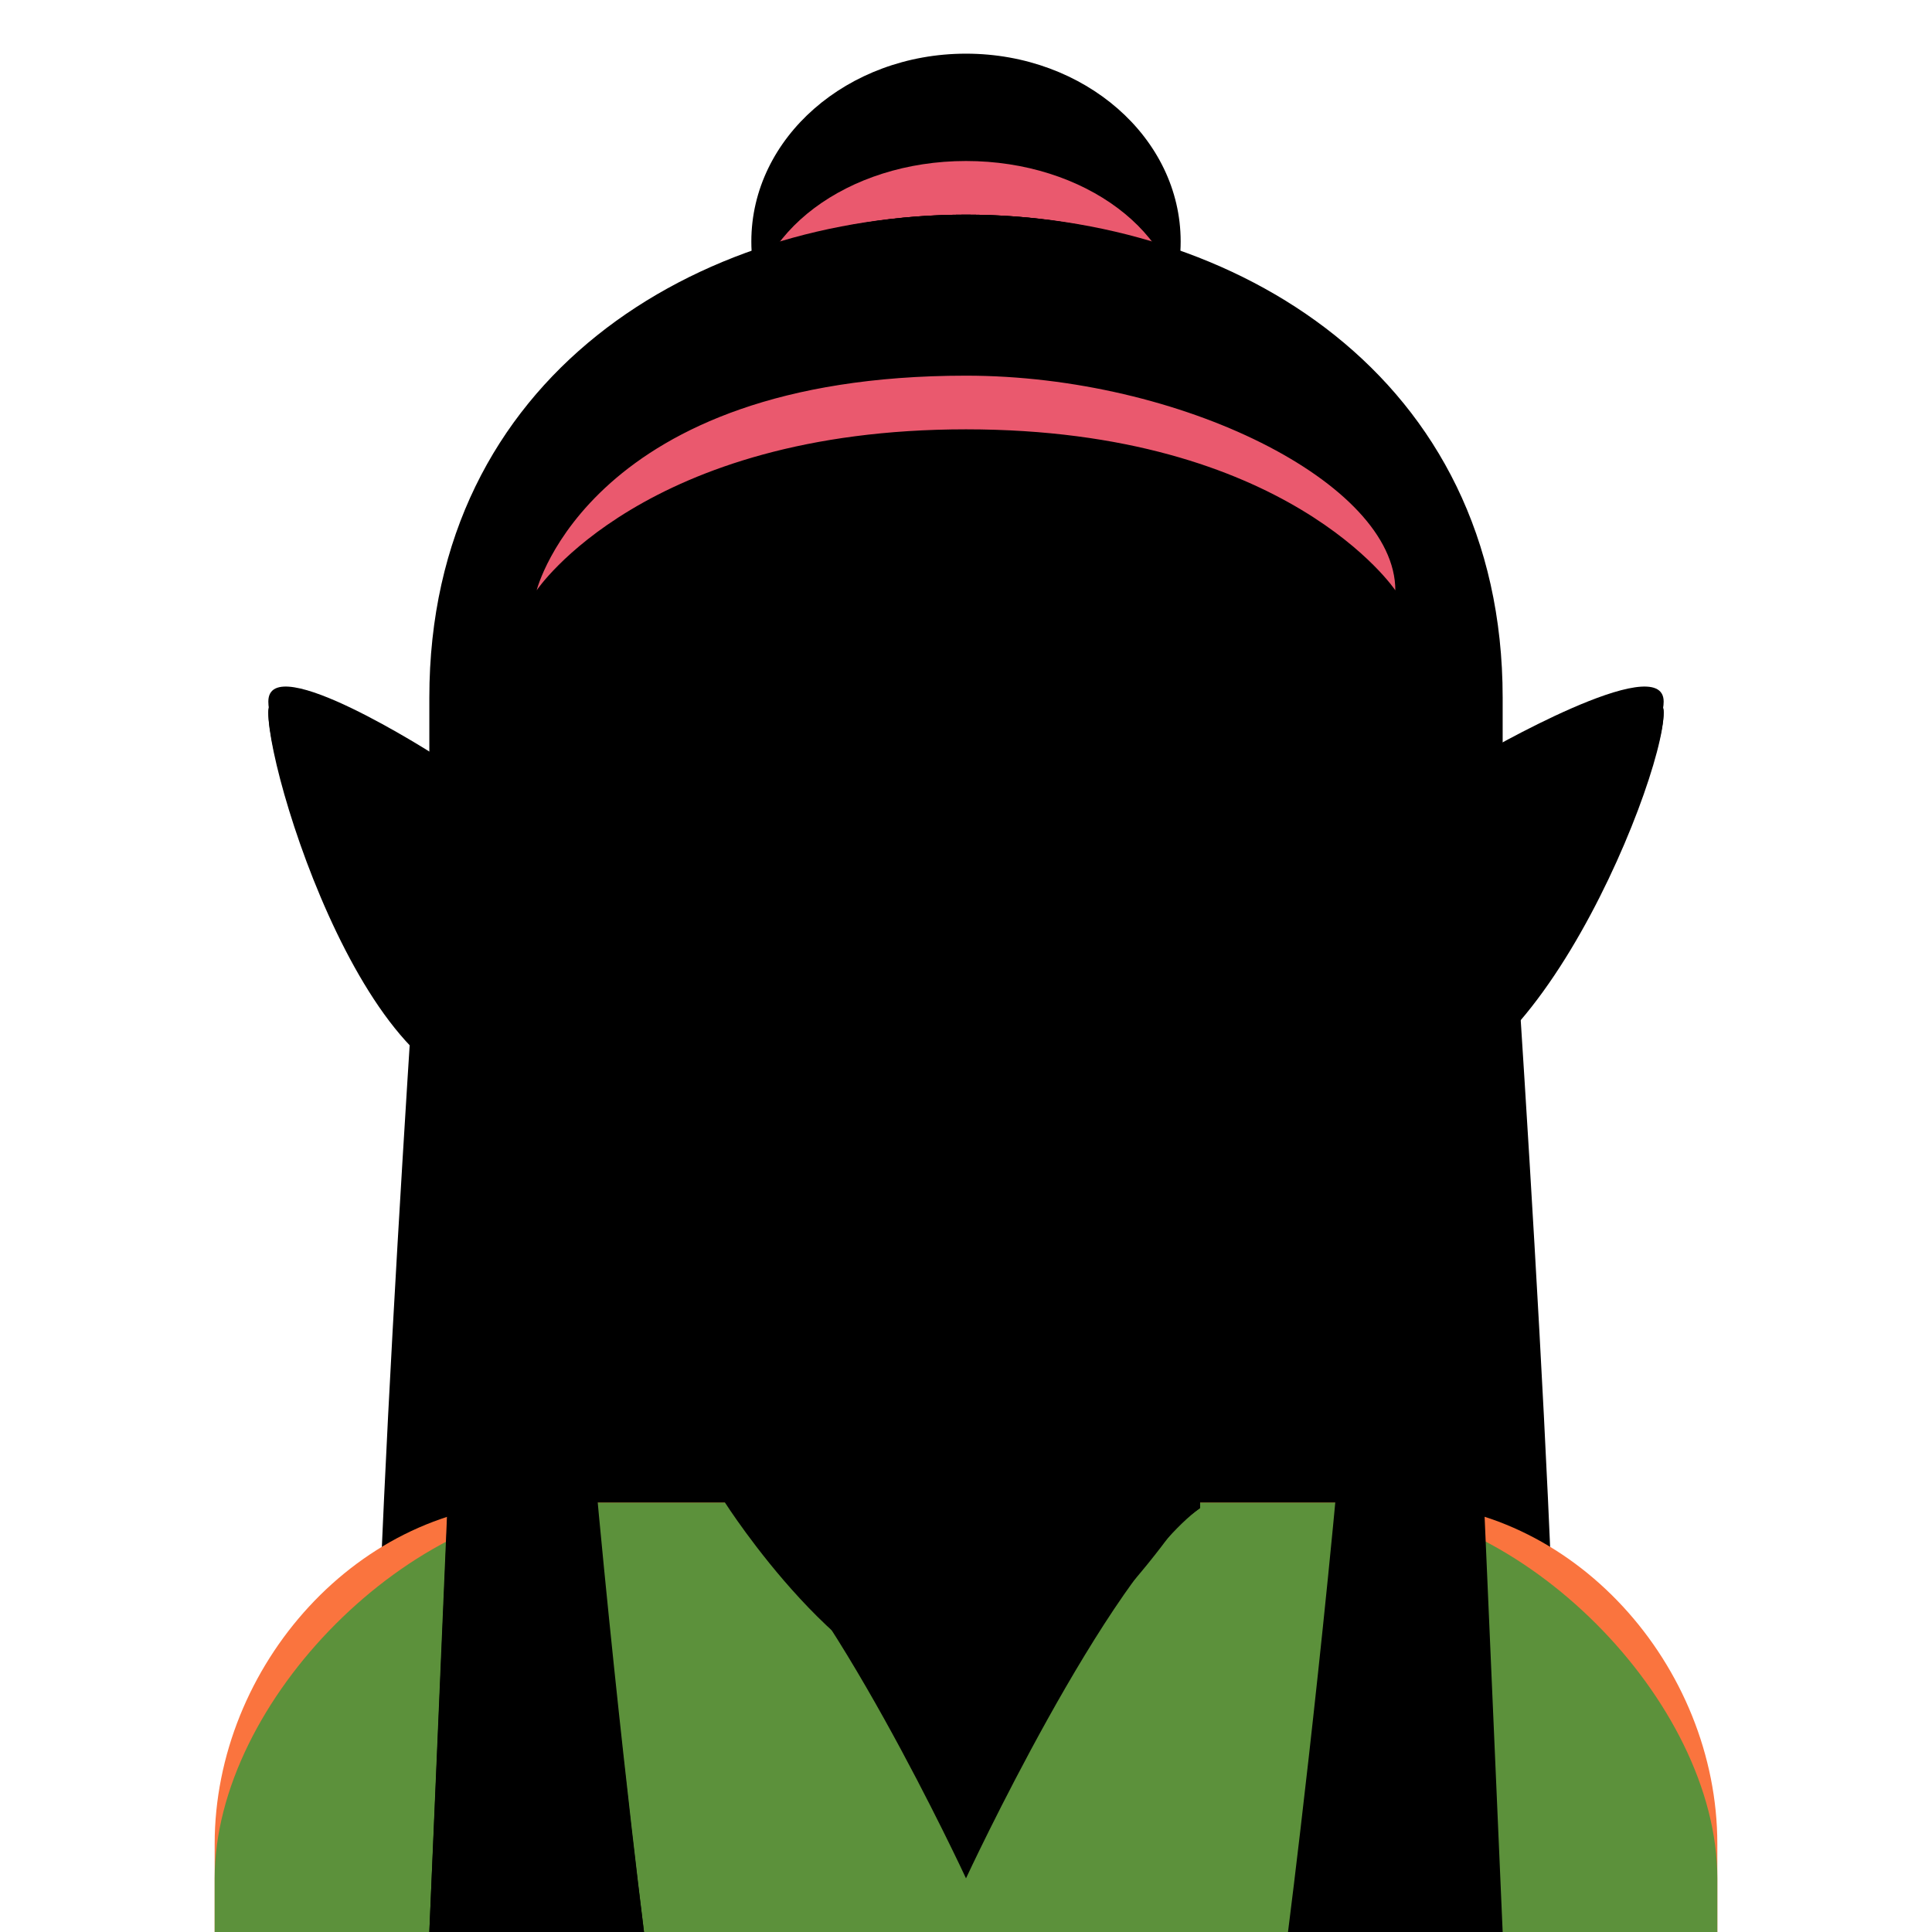 <svg viewBox="0 0 36 36" xmlns="http://www.w3.org/2000/svg" xmlns:ts="data:,a">
	<!-- hair color is very messed up here -->
	
	<ellipse cx="18" cy="4.5" rx="4" ry="3.5" ts:skin="eyes" ts:gender="female"/>
	<ellipse cx="18" cy="6" rx="4" ry="3" fill="#EA596E" ts:gender="female"/>
	<!-- back hair -->
	<path d="M 18,4 c -5,0 -10,3 -10,9 v 1 S7 28 7 33 h22 c0-5-1-19-1-19 v -1 c 0,-6 -5,-9 -10,-9 Z" ts:skin="eyes"/>
	<use href="defs.svg#hair_neutral1" transform="translate(17.876 27.094) scale(0.953)" ts:skin="eyes" ts:gender="neutral"/>
	<!-- body -->
	<path d="M32 36v-1.64c0-3.313-2.687-6.36-6-6.36H10c-3.313 0-6 3.046-6 6.36V36h28z" fill="#FA743E" ts:gender="neutral"/>
	<use href="defs.svg#shoulders_male" x="18" fill="#3B88C3" ts:gender="male"/>
	<path d="M32 36v-1c0-3.313-3.687-7-7-7H11c-3.313 0-7 3.687-7 7v1h28z" fill="#5C913B" ts:gender="female"/>
	<!-- neck -->
	<path d="M 17.867,31.585 c -2.075,0 -4.36,-3.59 -4.36,-3.59 v -3.139 h 8.72 v 3.139 s -2.285,3.59 -4.36,3.59 Z" ts:skin="skin" ts:gender="neutral"/>
	<path d="M 18,30.063 c -1.512,0 -2.616,-0.695 -4.36,-1.962 v -3.811 h 8.72 v 3.811 c -1.744,1.266 -2.848,1.962 -4.36,1.962 Z" ts:skin="skin" ts:gender="male"/>
	<path d="M 18,35 s -2.616,-5.632 -4.36,-6.899 v -3.811 h 8.72 v 3.811 c -1.744,1.266 -4.36,6.899 -4.36,6.899 Z" ts:skin="skin" ts:gender="female"/>
	<!-- neck shadow -->
	<path d="M 17.863,27.497 c -1.788,0 -3.031,-0.296 -4.356,-1.473 v -3.427 h 8.72 v 3.427 c -1.326,1.177 -2.578,1.473 -4.364,1.473 Z" ts:skin="dark" ts:gender="neutral"/>
	<use href="defs.svg#neck_shadow_male" x="18" y="27.719" ts:skin="dark" ts:gender="male"/>
	<path d="M 18,28 c -1.64,0 -3.148,-0.653 -4.364,-2.027 v -3.491 h 8.728 v 3.491 c -1.217,1.373 -2.725,2.027 -4.364,2.027 Z" ts:skin="dark" ts:gender="female"/>
	<!-- face -->
	<use href="defs.svg#face_neutral1" transform="translate(17.876 27.094) scale(0.953)" ts:skin="skin" ts:gender="neutral"/>
	<ellipse cx="18" cy="16.96" rx="8.522" ry="10.12" ts:skin="skin" ts:gender="male"/>
	<path d="M10 15c0-5.589 3.293-8.879 8-8.879s8 3.29 8 8.879c0 8-5 12-8 12s-8-4-8-12z" ts:skin="skin" ts:gender="female"/>
	<!-- ears -->
	<path d="M8 14.227l1.868 1.772s1.192 3.259 0 3.83C7.204 21.105 5 14.545 5 13.268c0-.958 3 .959 3 .959z M27.397,14.227 l-1.868 1.772s-1.192 3.259 0 3.83C28.194 21.105 31 14.545 31 13.268c0-.958-3.603.959-3.603.959z" ts:skin="skin" ts:gender="neutral"/>
	<path d="M8 14.28l1.868 1.849s1.192 3.401 0 3.997C7.204 21.457 5 14.612 5 13.28c0-1 3 1 3 1z M27.397,14.28 l-1.868 1.849s-1.192 3.401 0 3.997C28.194 21.457 31 14.612 31 13.28c0-1-3.603 1-3.603 1z" ts:skin="skin" ts:gender="male"/>
	<path d="M8.11 14.073l1.936 1.849s.973 3.051 0 3.997C9.147 20.793 5 14.405 5 13.073c0-1 3.11 1 3.11 1z M27.568,14.073 l-1.779 1.849s-.602 2.823 0 3.997c.448.874 5.211-5.514 5.211-6.846 0-1-3.432 1-3.432 1z" ts:skin="skin" ts:gender="female"/>
	<!-- eyes -->
	<use href="defs.svg#eyes_neutral" x="17.867" y="16.134" ts:skin="eyes2" ts:gender="neutral"/>
	<use href="defs.svg#eyes_male" x="18" y="15.5" ts:skin="eyes2" ts:gender="male"/>
	<rect x="13.65" y="15.25" width="1.7" height="2.5" rx="0.85" ts:skin="eyes2" ts:gender="female"/><rect x="20.65" y="15.25" width="1.7" height="2.5" rx="0.85" ts:skin="eyes2" ts:gender="female"/> <!-- this is nicer -->
	<!-- nose -->
	<use href="defs.svg#nose_neutral" x="17.867" y="20.423" ts:skin="nose" ts:gender="neutral"/>
	<use href="defs.svg#nose_male" x="18.0" y="19.0" ts:skin="nose" ts:gender="male"/>
	<rect x="16.75" y="20" width="2.5" height="1.2" rx="0.6" ts:skin="nose" ts:gender="female"/>
	<!-- mouth -->
	<use href="defs.svg#mouth_neutral" x="17.993" y="24.88" ts:skin="nose" ts:gender="neutral"/>
	<use href="defs.svg#mouth_neutral" x="18" y="23.802" ts:skin="nose" ts:gender="male"/>
	<path d="M18 24.339c-1.256 0-2.353-.361-2.933-.968-.229-.239-.221-.619.018-.849.239-.229.619-.221.848.019.348.363 1.159.598 2.067.598.907 0 1.719-.234 2.066-.598.229-.24.608-.249.849-.019.239.229.247.609.019.849-.581.607-1.678.968-2.934.968z" ts:skin="mouth" ts:gender="female"/> <!-- small -->
	<!-- hair -->
	<path d="M  9,12.467 L 8,36 h 4 s-2.627,-21.017 -1,-23.533 c 0.698,-1.08 -2,0 -2,0 Z" ts:skin="eyes" ts:gender="neutral"/> <!-- slightly longer to align with different hairstyle -->
	<path d="M  9,13 l-1,23 h 4 s-2.627,-20.484 -1,-23 c 0.698,-1.08 -2,0 -2,0 Z" ts:skin="eyes" ts:gender="male,female"/>
	<path d="M 27,13 l 1,23 h-4 s 2.627,-20.484  1,-23 c-0.698,-1.08  2,0  2,0 Z" ts:skin="eyes"/>
	
	<path d="M18 4c-5 0-9 3-9 9s1.553.894 2 0c2-4 5-3 7-3s5-1 7 3c.447.894 2 6 2 0s-4-9-9-9z" ts:skin="eyes" ts:gender="male"/>
	<path d="M18 4c-5 0-9 3-9 9s1.445.832 2 0c2-3 5-1 7-1s5-2 7 1c.555.832 2 6 2 0s-4-9-9-9z" ts:skin="eyes" ts:gender="female"/>
	<path d="M18 7c4 0 8 2 8 4 0 0-2-3-8-3s-8 3-8 3 1-4 8-4z" fill="#EA596E" ts:gender="female"/>
</svg>
